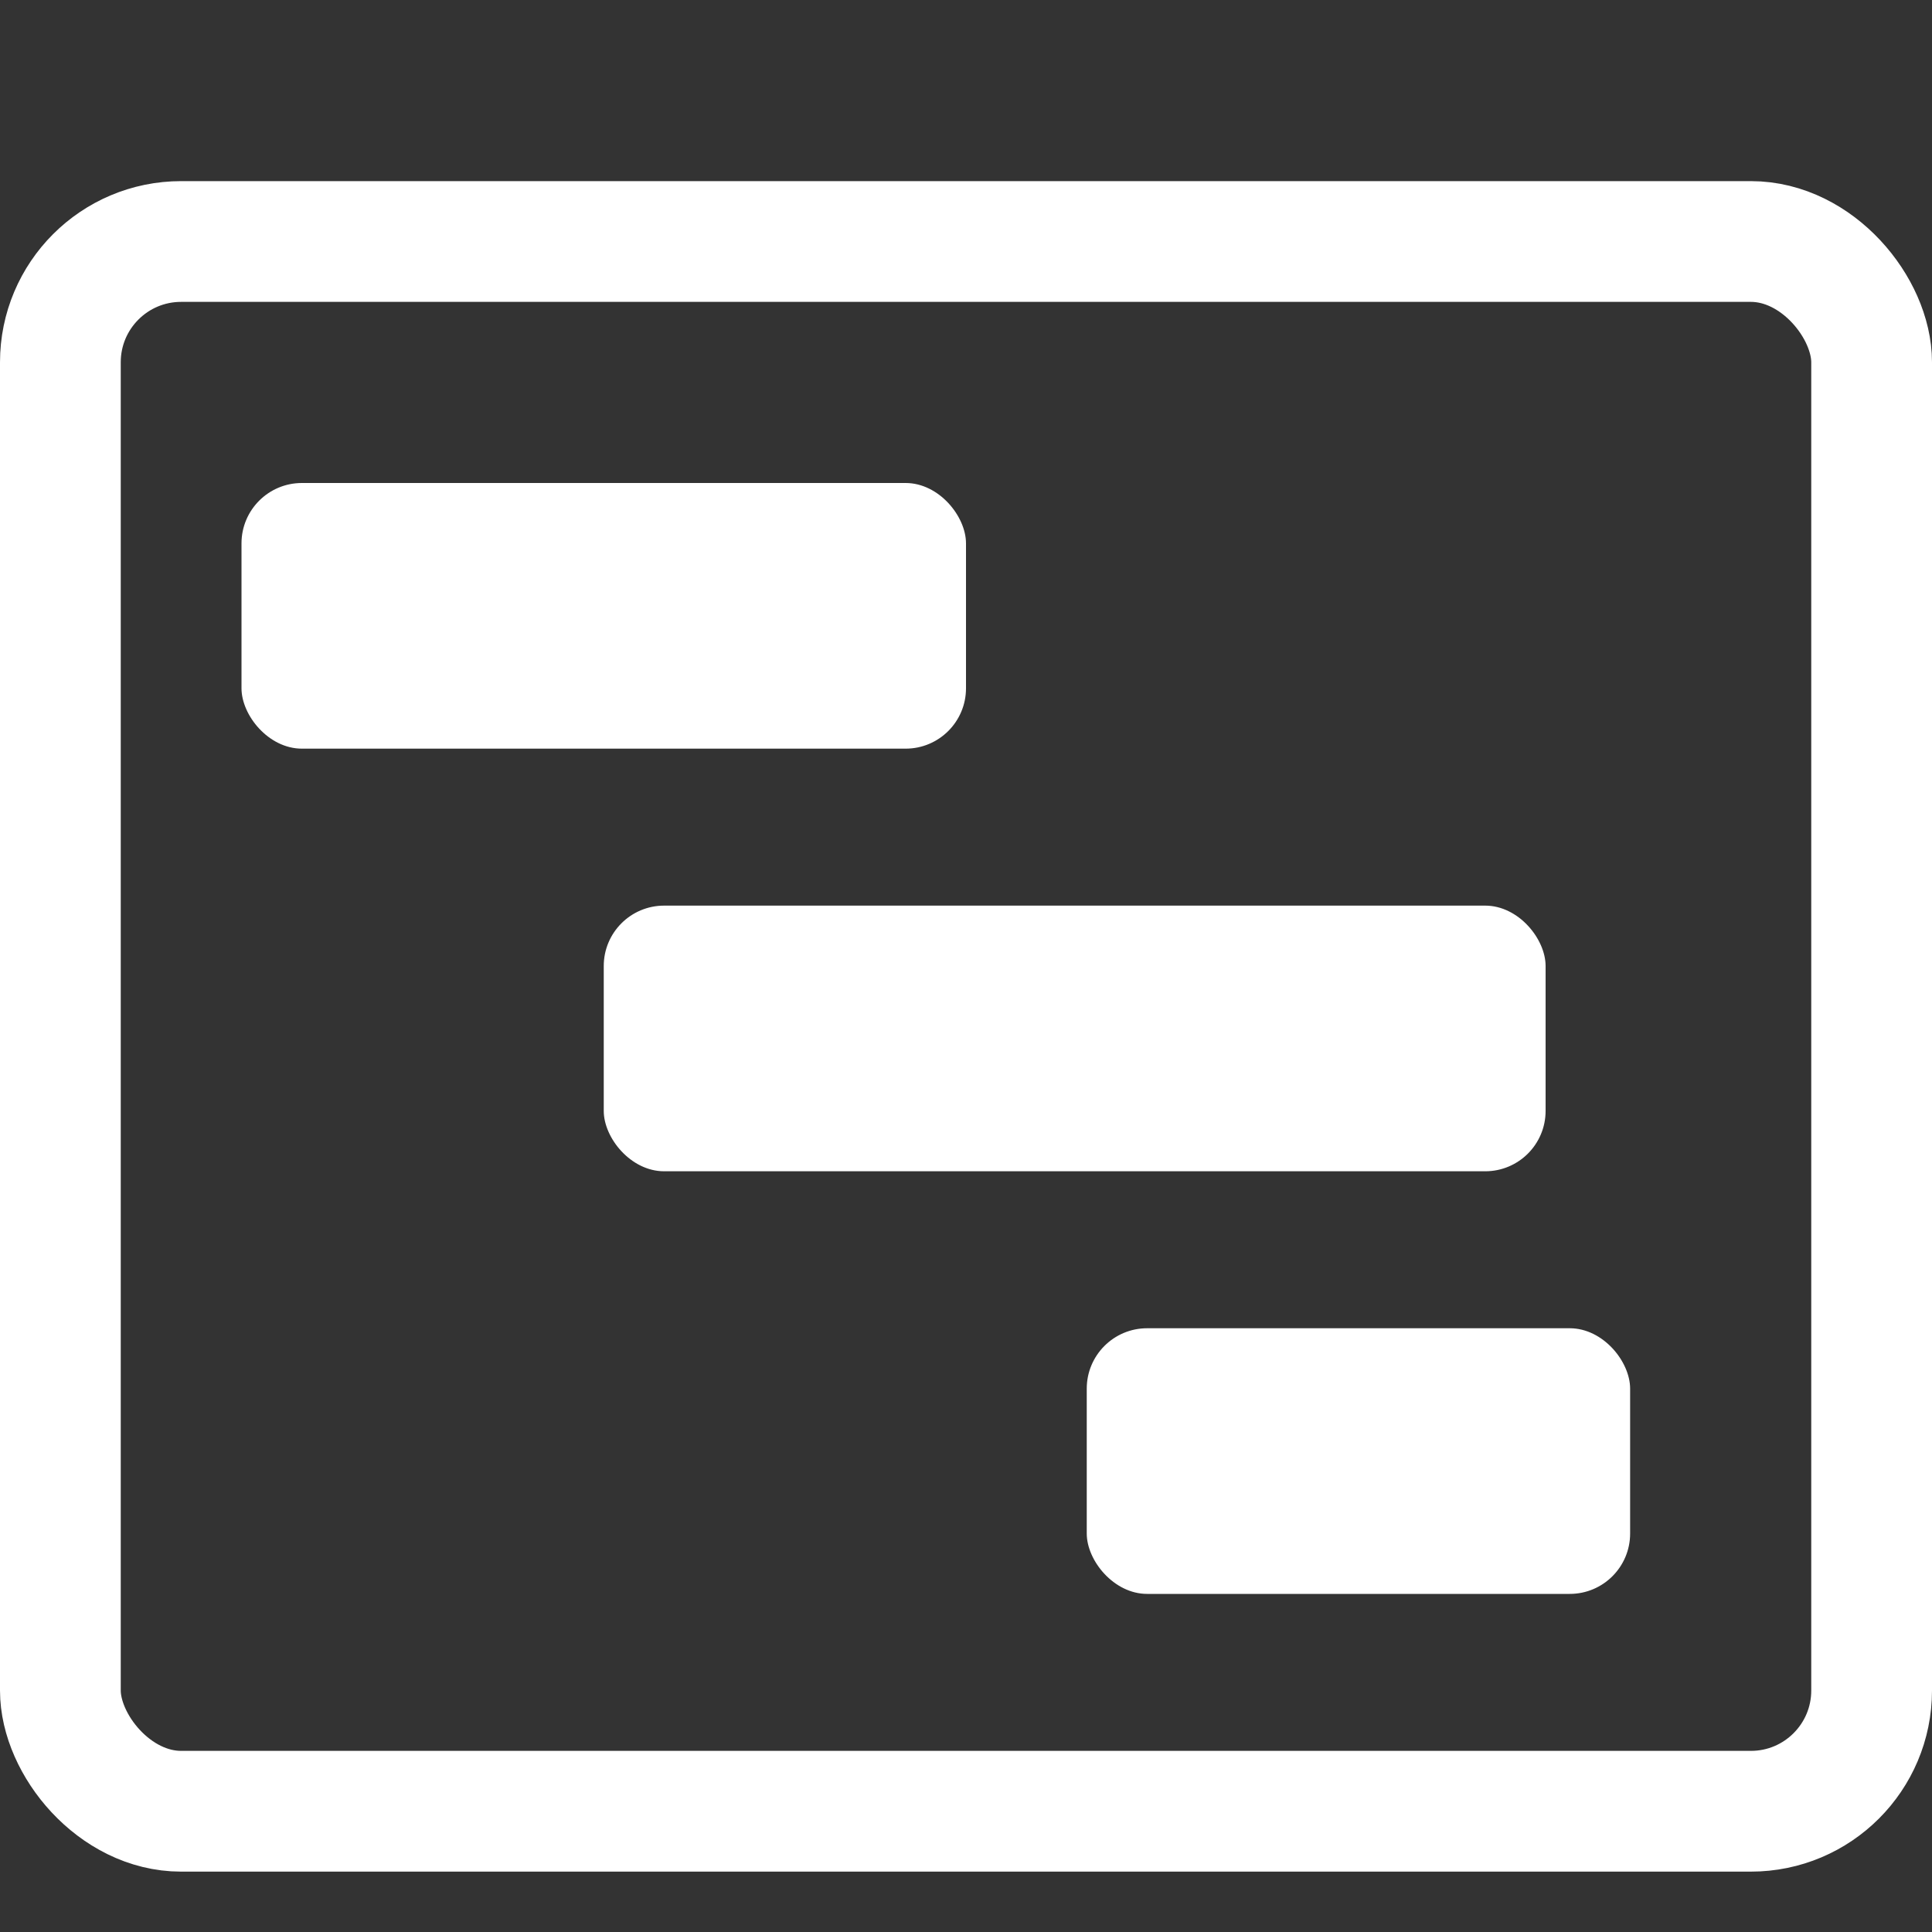 <svg xmlns="http://www.w3.org/2000/svg" width="16" height="16" viewBox="0 0 16 16">
	<rect x="0" y="0" width="16" height="16" fill="#333333" stroke="none"/>
	<g fill="#fff" stroke="#fff">
		<svg y="1">
		<!-- Timeline grid lines (vertical)
		<line x1="3"  y1="3" x2="3"  y2="13" stroke-width="0.3" opacity="0.8"/>
		<line x1="6"  y1="3" x2="6"  y2="13" stroke-width="0.3" opacity="0.8"/>
		<line x1="9"  y1="3" x2="9"  y2="13" stroke-width="0.3" opacity="0.8"/>
		<line x1="12" y1="3" x2="12" y2="13" stroke-width="0.3" opacity="0.8"/>
		 -->
		 
		<!-- Gantt bars -->
		<!-- Task 1 -->
		<rect x="2" y="3" width="6" height="2.2" rx="0.5" stroke-width="0" />

		<!-- Task 2 -->
		<rect x="5" y="6.5" width="7.8" height="2.2" rx="0.5" stroke-width="0"/>

		<!-- Task 3 -->
		<rect x="9" y="10" width="4.5" height="2.2" rx="0.5" stroke-width="0"/>

		<!-- Optional: Add a border for better visibility at small sizes -->
		<rect x="0.5" y="1" width="15" height="13" fill="none" stroke-width="1" rx="1"/>
		</svg>
  </g>
</svg>